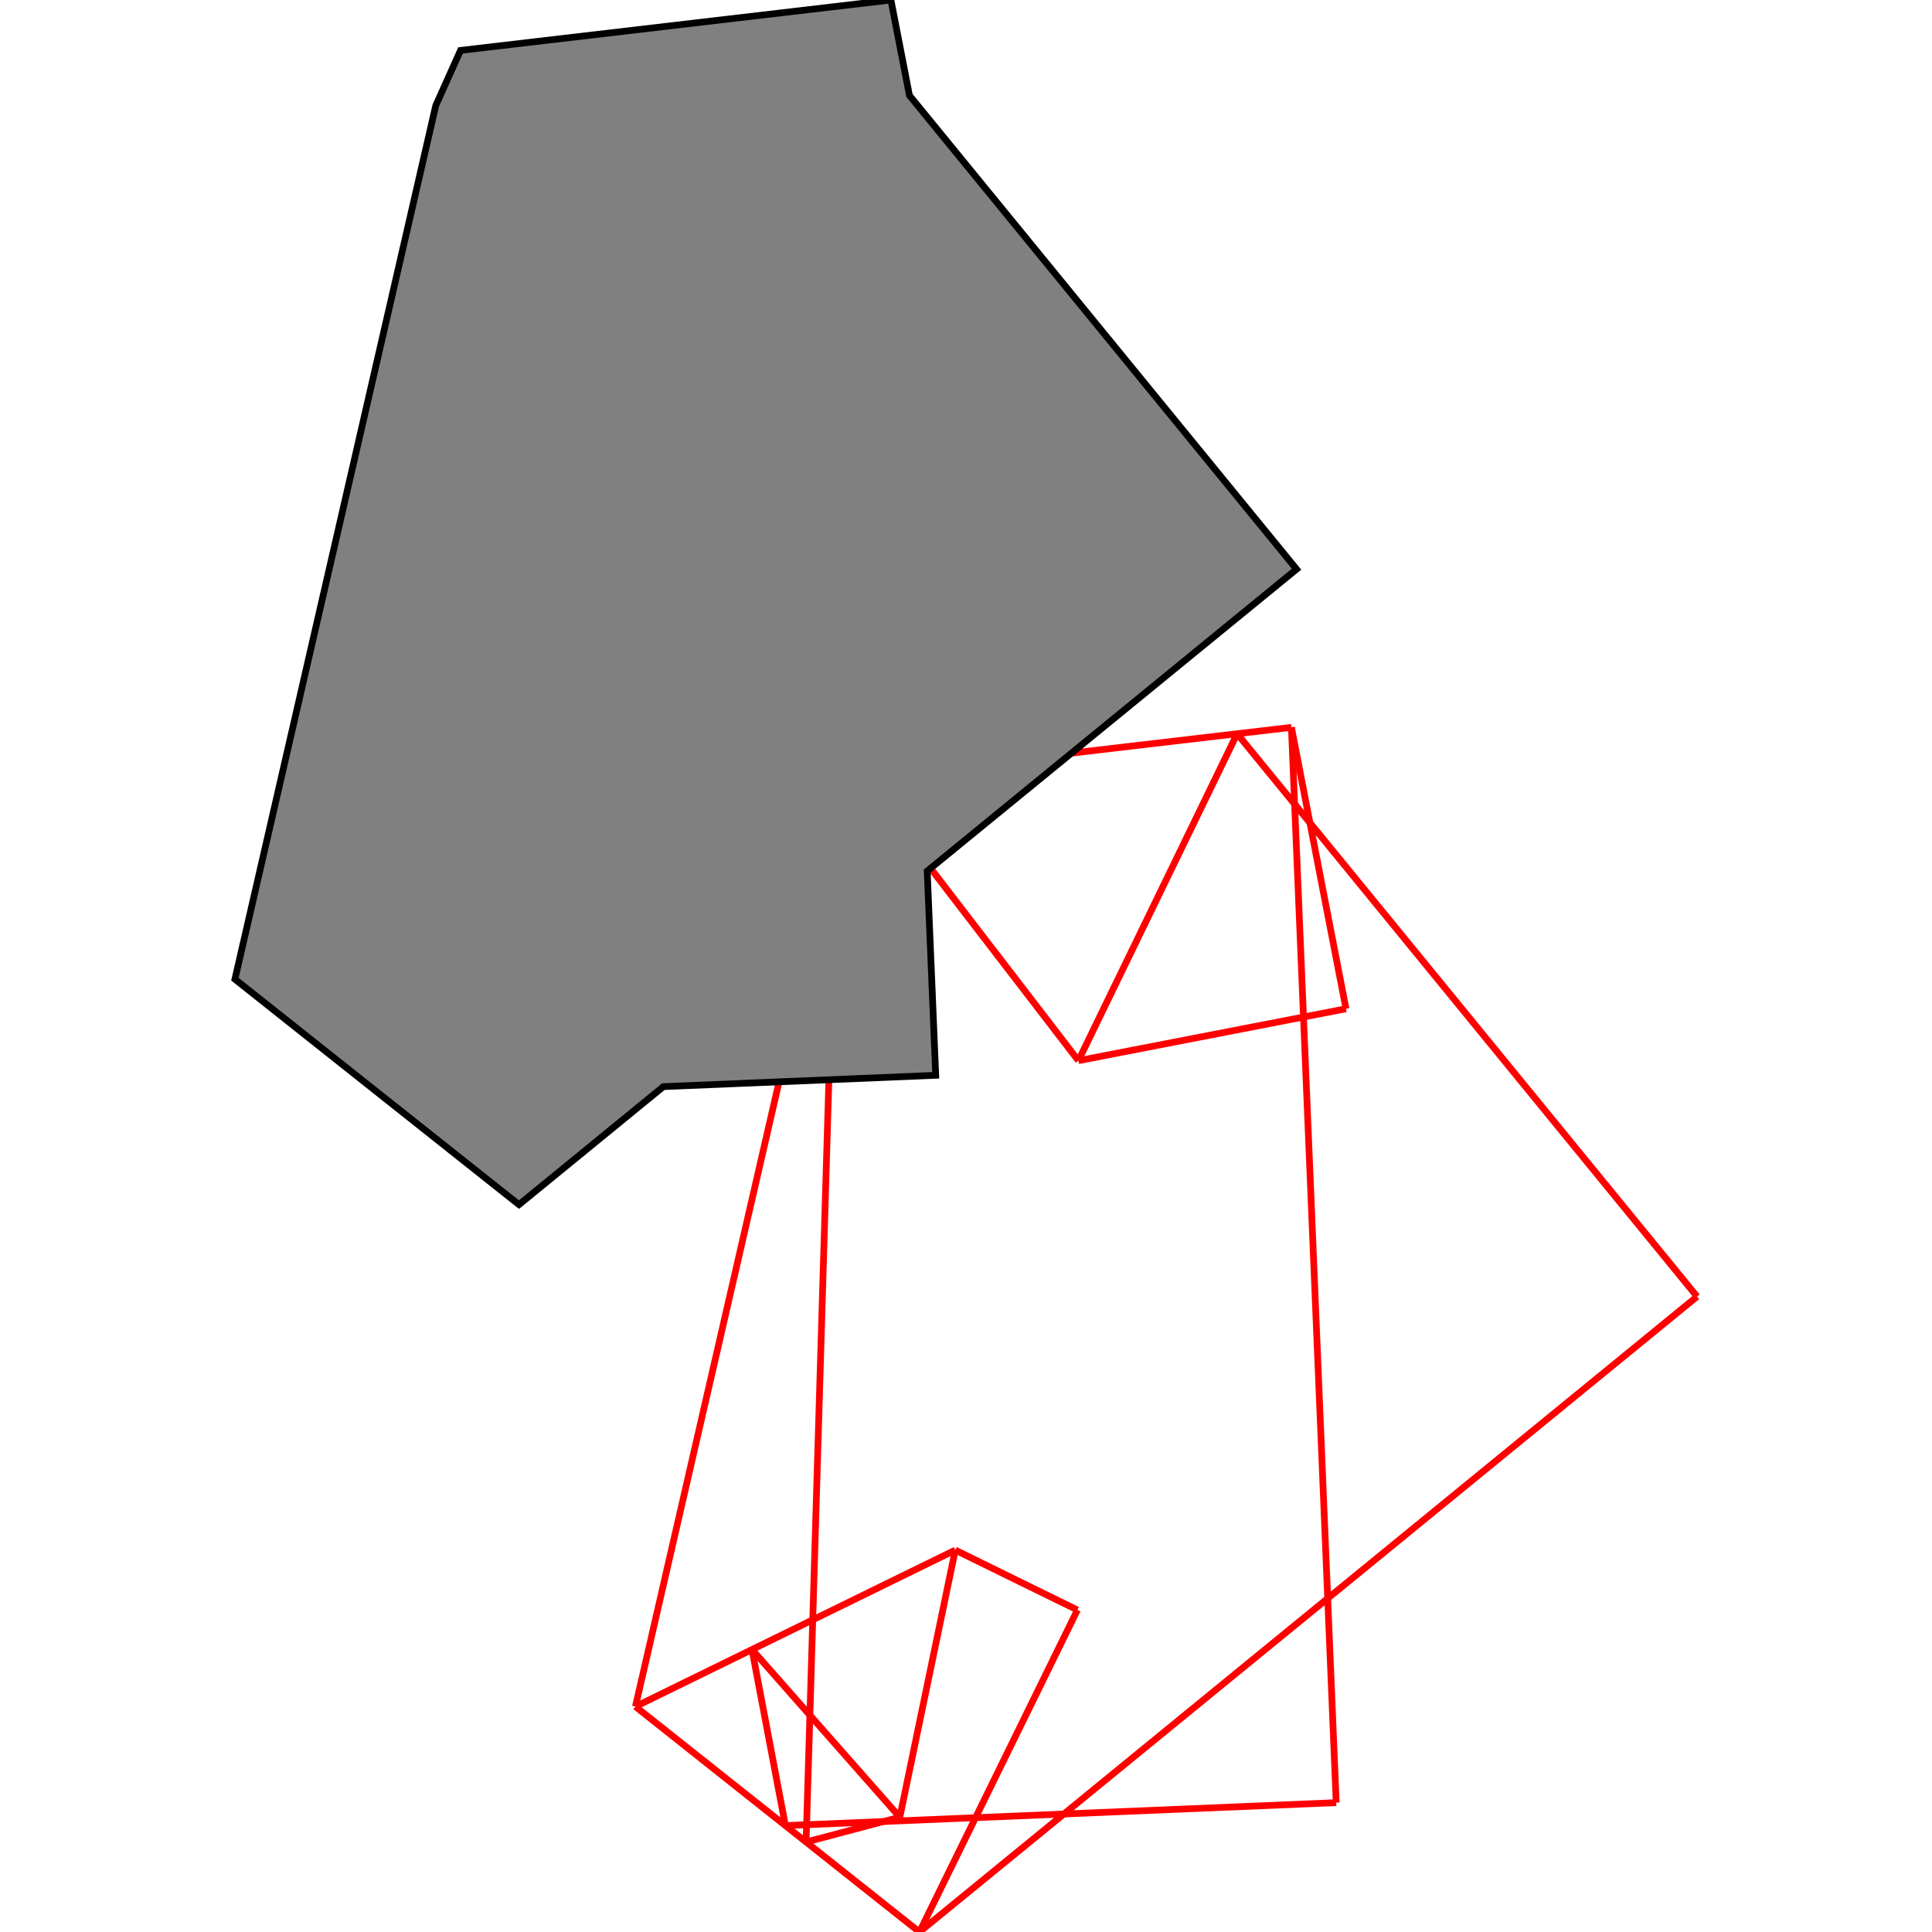 <?xml version="1.0" encoding="UTF-8"?>
<!DOCTYPE svg PUBLIC "-//W3C//DTD SVG 1.1//EN"
    "http://www.w3.org/Graphics/SVG/1.1/DTD/svg11.dtd"><svg xmlns="http://www.w3.org/2000/svg" height="500" stroke-opacity="1" viewBox="0 0 500 500" font-size="1" width="500" xmlns:xlink="http://www.w3.org/1999/xlink" stroke="rgb(0,0,0)" version="1.1"><defs></defs><g stroke-linejoin="miter" stroke-opacity="1.0" fill-opacity="0.0" stroke="rgb(255,0,0)" stroke-width="1.74" fill="rgb(0,0,0)" stroke-linecap="butt" stroke-miterlimit="10.0"><path d="M 439.199,335.549 l -119.032,-145.661 "/></g><g stroke-linejoin="miter" stroke-opacity="1.0" fill-opacity="0.0" stroke="rgb(255,0,0)" stroke-width="1.74" fill="rgb(0,0,0)" stroke-linecap="butt" stroke-miterlimit="10.0"><path d="M 222.831,201.289 l 111.388,-13.048 "/></g><g stroke-linejoin="miter" stroke-opacity="1.0" fill-opacity="0.0" stroke="rgb(255,0,0)" stroke-width="1.74" fill="rgb(0,0,0)" stroke-linecap="butt" stroke-miterlimit="10.0"><path d="M 279.093,274.501 l -56.263,-73.212 "/></g><g stroke-linejoin="miter" stroke-opacity="1.0" fill-opacity="0.0" stroke="rgb(255,0,0)" stroke-width="1.74" fill="rgb(0,0,0)" stroke-linecap="butt" stroke-miterlimit="10.0"><path d="M 348.344,261.069 l -14.126,-72.827 "/></g><g stroke-linejoin="miter" stroke-opacity="1.0" fill-opacity="0.0" stroke="rgb(255,0,0)" stroke-width="1.74" fill="rgb(0,0,0)" stroke-linecap="butt" stroke-miterlimit="10.0"><path d="M 279.093,274.501 l 69.251,-13.432 "/></g><g stroke-linejoin="miter" stroke-opacity="1.0" fill-opacity="0.0" stroke="rgb(255,0,0)" stroke-width="1.74" fill="rgb(0,0,0)" stroke-linecap="butt" stroke-miterlimit="10.0"><path d="M 345.81,466.524 l -11.591,-278.283 "/></g><g stroke-linejoin="miter" stroke-opacity="1.0" fill-opacity="0.0" stroke="rgb(255,0,0)" stroke-width="1.74" fill="rgb(0,0,0)" stroke-linecap="butt" stroke-miterlimit="10.0"><path d="M 203.258,472.462 l -8.642,-45.562 "/></g><g stroke-linejoin="miter" stroke-opacity="1.0" fill-opacity="0.0" stroke="rgb(255,0,0)" stroke-width="1.74" fill="rgb(0,0,0)" stroke-linecap="butt" stroke-miterlimit="10.0"><path d="M 208.617,476.714 l 7.811,-261.165 "/></g><g stroke-linejoin="miter" stroke-opacity="1.0" fill-opacity="0.0" stroke="rgb(255,0,0)" stroke-width="1.74" fill="rgb(0,0,0)" stroke-linecap="butt" stroke-miterlimit="10.0"><path d="M 164.448,441.66 l 51.98,-226.111 "/></g><g stroke-linejoin="miter" stroke-opacity="1.0" fill-opacity="0.0" stroke="rgb(255,0,0)" stroke-width="1.74" fill="rgb(0,0,0)" stroke-linecap="butt" stroke-miterlimit="10.0"><path d="M 216.428,215.549 l 6.403,-14.261 "/></g><g stroke-linejoin="miter" stroke-opacity="1.0" fill-opacity="0.0" stroke="rgb(255,0,0)" stroke-width="1.74" fill="rgb(0,0,0)" stroke-linecap="butt" stroke-miterlimit="10.0"><path d="M 232.873,470.288 l -38.257,-43.389 "/></g><g stroke-linejoin="miter" stroke-opacity="1.0" fill-opacity="0.0" stroke="rgb(255,0,0)" stroke-width="1.74" fill="rgb(0,0,0)" stroke-linecap="butt" stroke-miterlimit="10.0"><path d="M 232.873,470.288 l 14.349,-69.128 "/></g><g stroke-linejoin="miter" stroke-opacity="1.0" fill-opacity="0.0" stroke="rgb(255,0,0)" stroke-width="1.74" fill="rgb(0,0,0)" stroke-linecap="butt" stroke-miterlimit="10.0"><path d="M 278.834,416.667 l -31.613,-15.507 "/></g><g stroke-linejoin="miter" stroke-opacity="1.0" fill-opacity="0.0" stroke="rgb(255,0,0)" stroke-width="1.74" fill="rgb(0,0,0)" stroke-linecap="butt" stroke-miterlimit="10.0"><path d="M 279.093,274.501 l 41.073,-84.614 "/></g><g stroke-linejoin="miter" stroke-opacity="1.0" fill-opacity="0.0" stroke="rgb(255,0,0)" stroke-width="1.74" fill="rgb(0,0,0)" stroke-linecap="butt" stroke-miterlimit="10.0"><path d="M 237.957,500 l -73.508,-58.34 "/></g><g stroke-linejoin="miter" stroke-opacity="1.0" fill-opacity="0.0" stroke="rgb(255,0,0)" stroke-width="1.74" fill="rgb(0,0,0)" stroke-linecap="butt" stroke-miterlimit="10.0"><path d="M 237.957,500 l 40.878,-83.333 "/></g><g stroke-linejoin="miter" stroke-opacity="1.0" fill-opacity="0.0" stroke="rgb(255,0,0)" stroke-width="1.74" fill="rgb(0,0,0)" stroke-linecap="butt" stroke-miterlimit="10.0"><path d="M 164.448,441.66 l 82.774,-40.5 "/></g><g stroke-linejoin="miter" stroke-opacity="1.0" fill-opacity="0.0" stroke="rgb(255,0,0)" stroke-width="1.74" fill="rgb(0,0,0)" stroke-linecap="butt" stroke-miterlimit="10.0"><path d="M 203.258,472.462 l 142.552,-5.938 "/></g><g stroke-linejoin="miter" stroke-opacity="1.0" fill-opacity="0.0" stroke="rgb(255,0,0)" stroke-width="1.74" fill="rgb(0,0,0)" stroke-linecap="butt" stroke-miterlimit="10.0"><path d="M 237.957,500 l 201.242,-164.451 "/></g><g stroke-linejoin="miter" stroke-opacity="1.0" fill-opacity="0.0" stroke="rgb(255,0,0)" stroke-width="1.74" fill="rgb(0,0,0)" stroke-linecap="butt" stroke-miterlimit="10.0"><path d="M 208.617,476.714 l 24.256,-6.426 "/></g><g stroke-linejoin="miter" stroke-opacity="1.0" fill-opacity="1.0" stroke="rgb(0,0,0)" stroke-width="1.74" fill="rgb(128,128,128)" stroke-linecap="butt" stroke-miterlimit="10.0"><path d="M 134.31,311.759 l 37.373,-30.541 l 70.481,-2.936 l -2.202,-52.861 l 95.59,-78.115 l -100.188,-122.602 l -4.792,-24.706 l -111.388,13.048 l -6.403,14.261 l -51.98,226.111 l 73.508,58.34 Z"/></g></svg>